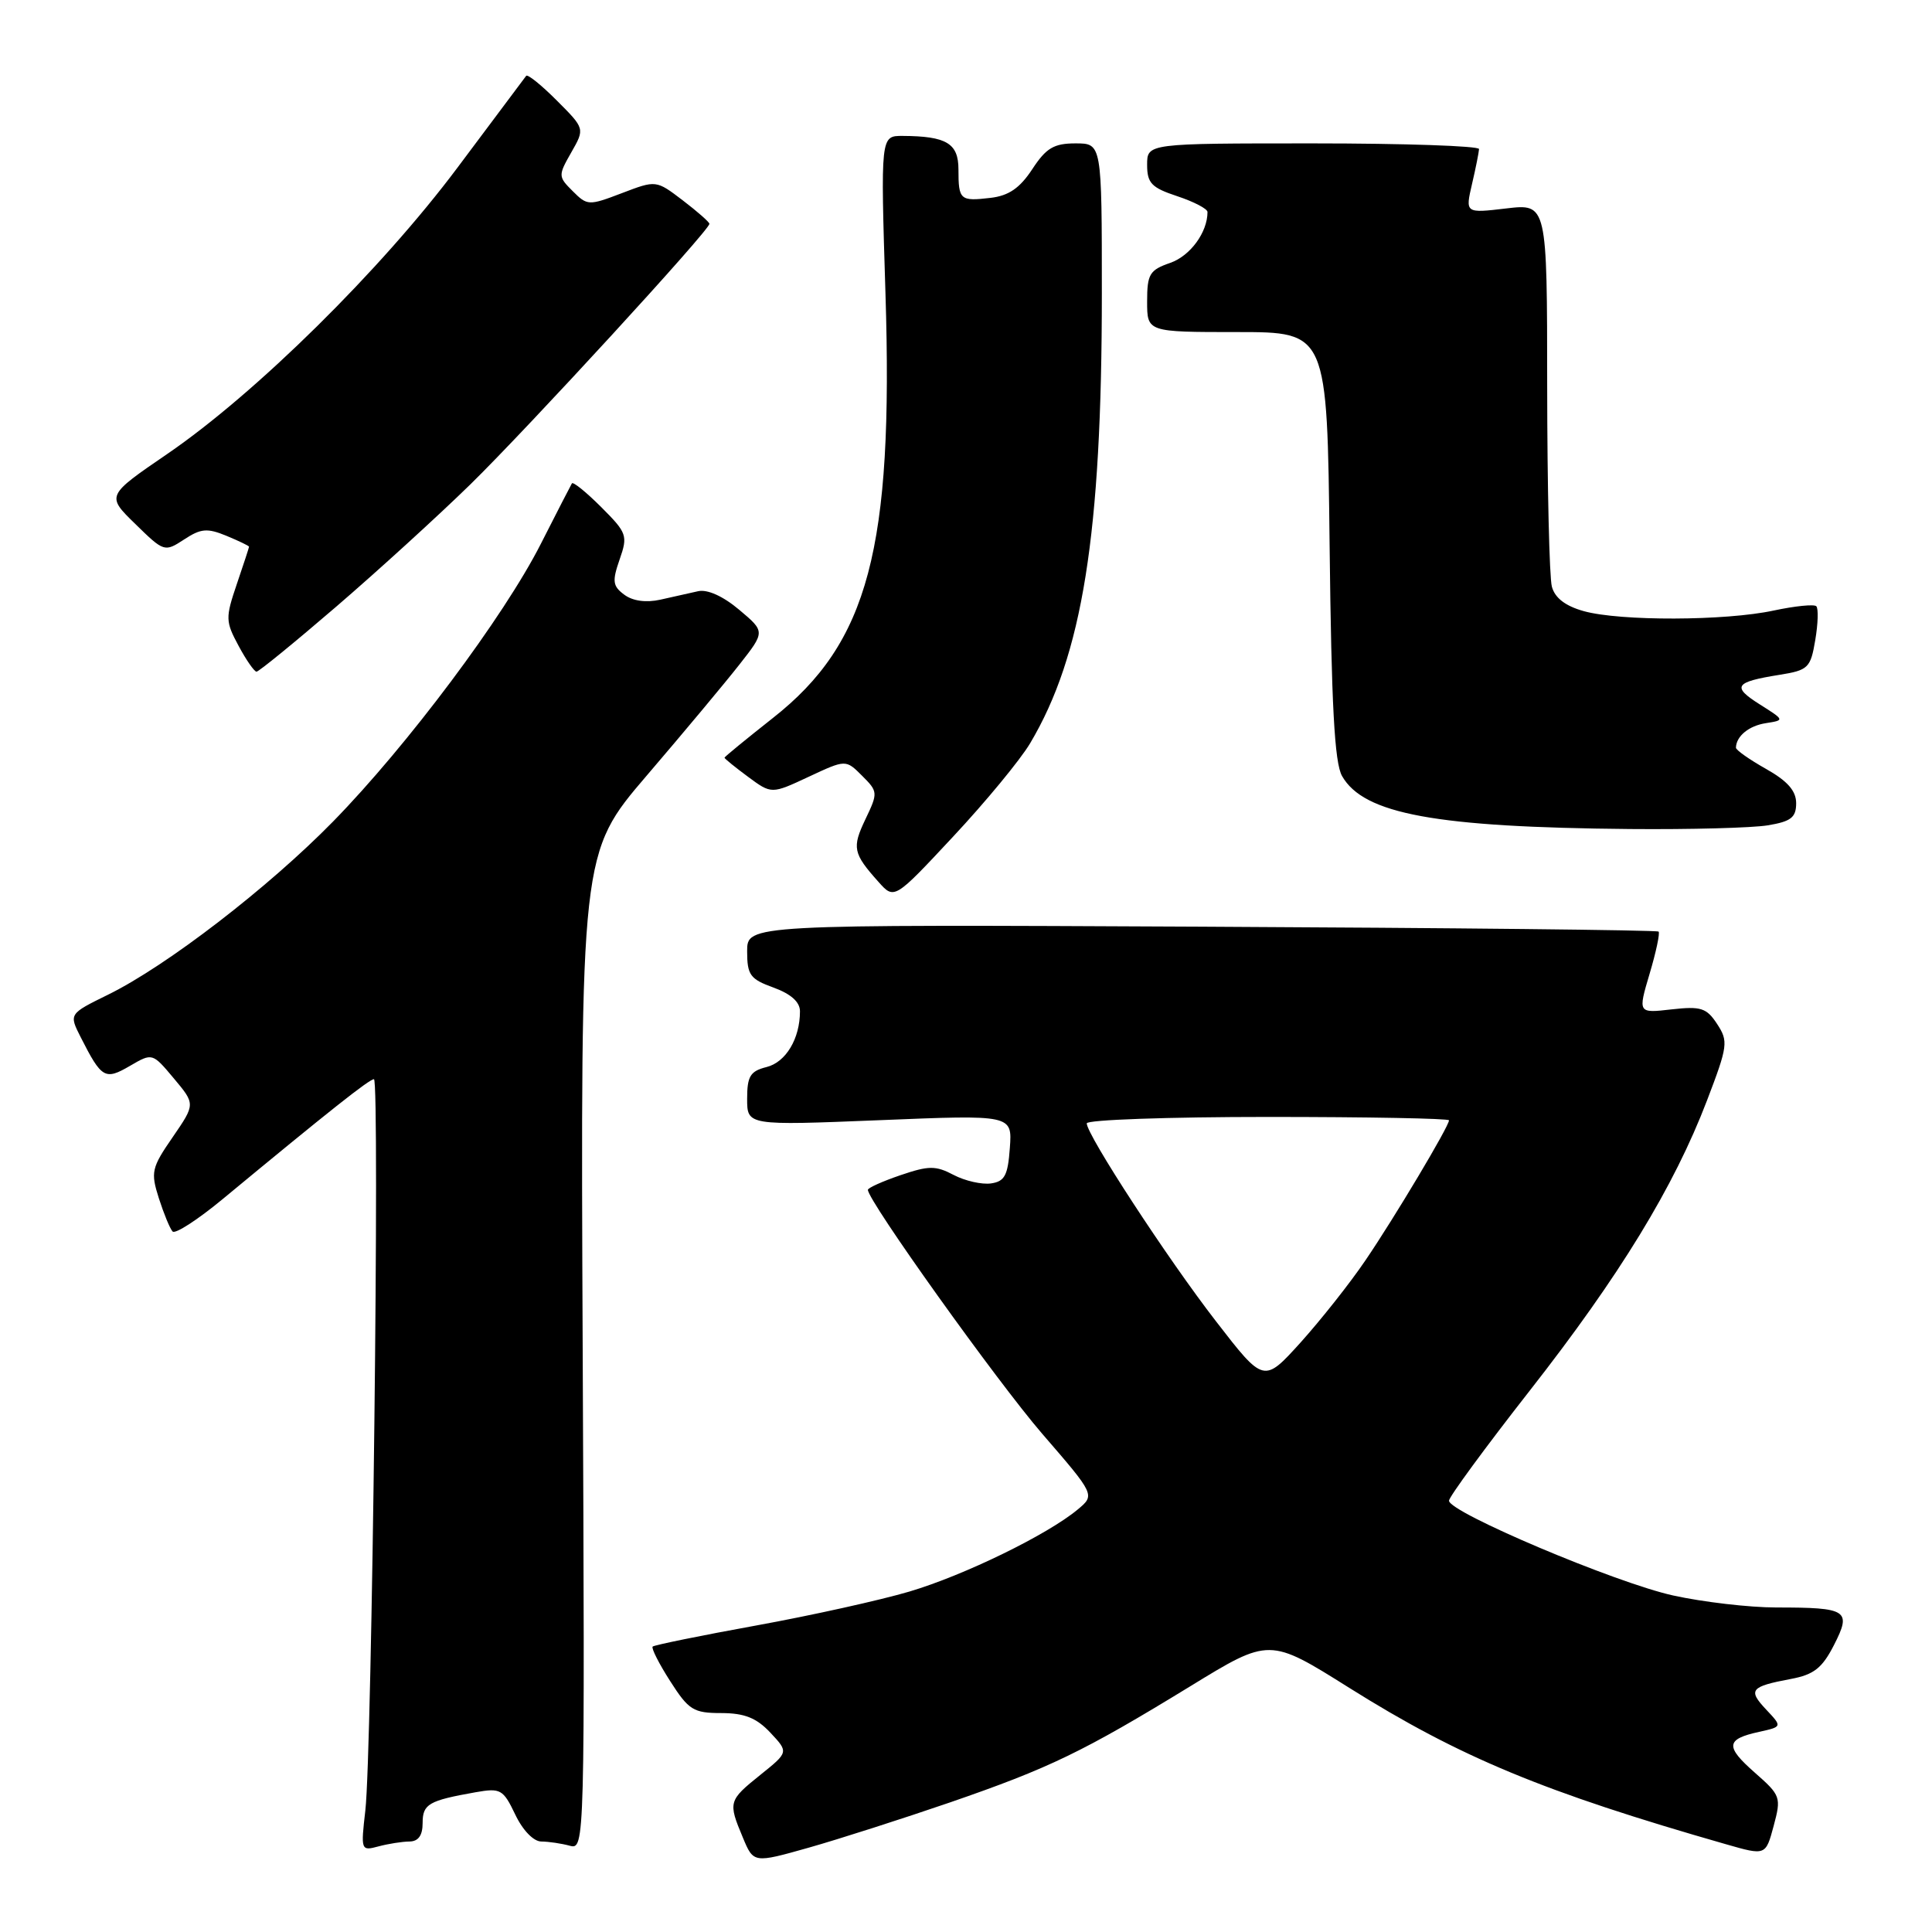 <?xml version="1.0" encoding="UTF-8" standalone="no"?>
<!DOCTYPE svg PUBLIC "-//W3C//DTD SVG 1.1//EN" "http://www.w3.org/Graphics/SVG/1.1/DTD/svg11.dtd" >
<svg xmlns="http://www.w3.org/2000/svg" xmlns:xlink="http://www.w3.org/1999/xlink" version="1.1" viewBox="0 0 256 256">
 <g >
 <path fill="currentColor"
d=" M 125.88 238.83 C 139.09 234.27 143.50 232.14 157.75 223.42 C 168.21 217.01 168.21 217.01 178.77 223.64 C 193.41 232.83 204.55 237.46 228.73 244.38 C 233.96 245.88 233.96 245.88 235.02 241.94 C 236.04 238.14 235.95 237.90 232.54 234.90 C 228.57 231.41 228.67 230.45 233.09 229.48 C 236.17 228.80 236.17 228.80 234.01 226.51 C 231.58 223.92 231.94 223.48 237.30 222.47 C 240.35 221.90 241.45 221.03 243.01 217.98 C 245.37 213.36 244.82 213.00 235.37 213.00 C 231.81 213.00 225.66 212.28 221.70 211.41 C 214.07 209.73 192.00 200.39 192.00 198.85 C 192.00 198.35 196.81 191.79 202.69 184.28 C 214.62 169.04 221.80 157.29 226.19 145.81 C 228.95 138.59 229.03 137.98 227.53 135.69 C 226.13 133.55 225.39 133.31 221.48 133.75 C 217.03 134.26 217.03 134.26 218.58 129.03 C 219.44 126.15 219.97 123.64 219.77 123.44 C 219.57 123.24 192.32 122.95 159.20 122.79 C 99.00 122.50 99.00 122.50 99.00 126.05 C 99.00 129.20 99.40 129.74 102.50 130.86 C 104.80 131.70 106.00 132.77 106.00 134.00 C 106.00 137.63 104.13 140.75 101.57 141.39 C 99.41 141.93 99.00 142.61 99.00 145.59 C 99.00 149.14 99.00 149.14 116.56 148.43 C 134.13 147.71 134.13 147.71 133.81 152.10 C 133.55 155.75 133.13 156.55 131.31 156.81 C 130.10 156.98 127.88 156.48 126.37 155.69 C 123.98 154.43 123.07 154.44 119.31 155.72 C 116.94 156.53 115.00 157.40 115.00 157.66 C 115.00 159.11 132.10 183.03 138.08 189.96 C 145.11 198.09 145.11 198.09 142.81 200.01 C 138.79 203.36 127.75 208.74 120.50 210.89 C 116.65 212.03 107.50 214.06 100.18 215.39 C 92.85 216.72 86.69 217.98 86.48 218.18 C 86.28 218.39 87.32 220.45 88.81 222.77 C 91.25 226.59 91.88 226.99 95.58 226.99 C 98.66 227.00 100.24 227.63 102.08 229.59 C 104.50 232.17 104.50 232.17 100.75 235.18 C 96.52 238.58 96.46 238.78 98.43 243.48 C 99.85 246.89 99.85 246.89 107.18 244.82 C 111.20 243.68 119.62 240.98 125.88 238.83 Z  M 54.25 244.01 C 55.43 244.00 56.00 243.21 56.00 241.57 C 56.00 239.04 56.78 238.59 63.03 237.48 C 66.33 236.90 66.67 237.09 68.27 240.43 C 69.26 242.52 70.70 244.01 71.73 244.01 C 72.71 244.02 74.40 244.27 75.50 244.57 C 77.49 245.10 77.50 244.69 77.21 179.06 C 76.92 113.02 76.92 113.02 85.71 102.75 C 90.54 97.11 96.05 90.51 97.95 88.09 C 101.40 83.70 101.40 83.70 97.95 80.80 C 95.82 79.00 93.73 78.06 92.50 78.34 C 91.40 78.59 89.15 79.09 87.50 79.46 C 85.61 79.88 83.84 79.64 82.72 78.80 C 81.18 77.66 81.10 77.02 82.10 74.14 C 83.21 70.97 83.08 70.61 79.67 67.20 C 77.69 65.22 75.94 63.80 75.78 64.05 C 75.63 64.30 73.78 67.89 71.68 72.03 C 66.81 81.65 53.95 98.83 44.13 108.86 C 35.54 117.63 22.08 127.99 14.32 131.80 C 9.13 134.35 9.13 134.35 10.69 137.43 C 13.47 142.91 13.91 143.16 17.21 141.24 C 20.19 139.50 20.19 139.50 23.04 142.90 C 25.89 146.30 25.89 146.30 22.88 150.68 C 20.07 154.75 19.95 155.32 21.05 158.78 C 21.71 160.83 22.52 162.81 22.87 163.18 C 23.22 163.55 26.20 161.62 29.50 158.89 C 43.64 147.19 48.93 143.00 49.55 143.00 C 50.34 143.00 49.29 232.28 48.41 239.89 C 47.80 245.19 47.83 245.28 50.14 244.66 C 51.44 244.31 53.29 244.02 54.25 244.01 Z  M 136.49 98.50 C 143.44 86.83 146.00 70.78 146.00 38.89 C 146.00 19.00 146.00 19.00 142.51 19.00 C 139.64 19.00 138.62 19.61 136.78 22.42 C 135.13 24.93 133.66 25.94 131.24 26.22 C 127.22 26.69 127.00 26.50 127.00 22.45 C 127.00 18.99 125.42 18.04 119.59 18.01 C 116.68 18.00 116.68 18.00 117.33 38.91 C 118.39 72.71 115.07 85.19 102.41 95.14 C 98.89 97.92 96.00 100.28 96.00 100.40 C 96.00 100.52 97.40 101.66 99.12 102.93 C 102.23 105.23 102.23 105.23 107.15 102.93 C 112.07 100.63 112.07 100.63 114.23 102.79 C 116.34 104.89 116.35 105.05 114.68 108.54 C 112.87 112.33 113.03 113.08 116.40 116.85 C 118.50 119.21 118.50 119.21 126.30 110.85 C 130.59 106.26 135.18 100.70 136.49 98.50 Z  M 234.25 109.36 C 237.32 108.85 238.00 108.32 238.00 106.43 C 238.00 104.79 236.86 103.49 234.00 101.88 C 231.80 100.64 230.01 99.38 230.02 99.07 C 230.06 97.54 231.75 96.16 234.00 95.82 C 236.49 95.43 236.48 95.42 233.17 93.33 C 229.44 90.97 229.85 90.37 235.78 89.42 C 239.60 88.81 239.91 88.51 240.53 84.82 C 240.90 82.64 240.96 80.63 240.67 80.33 C 240.38 80.04 237.83 80.30 235.02 80.90 C 228.62 82.28 214.68 82.32 209.86 80.98 C 207.42 80.30 206.03 79.23 205.63 77.73 C 205.30 76.51 205.02 64.58 205.01 51.24 C 205.00 26.98 205.00 26.98 199.58 27.62 C 194.15 28.26 194.15 28.26 195.05 24.38 C 195.55 22.25 195.96 20.16 195.98 19.75 C 195.99 19.34 186.10 19.00 174.00 19.00 C 152.00 19.00 152.00 19.00 152.00 21.84 C 152.00 24.27 152.58 24.87 156.00 26.00 C 158.20 26.73 160.00 27.67 160.00 28.09 C 160.00 30.79 157.72 33.90 155.07 34.83 C 152.32 35.78 152.00 36.32 152.00 39.95 C 152.00 44.00 152.00 44.00 163.93 44.00 C 175.86 44.00 175.86 44.00 176.18 72.25 C 176.42 93.44 176.83 101.08 177.83 102.83 C 180.70 107.87 190.23 109.62 216.00 109.85 C 223.97 109.92 232.19 109.70 234.25 109.36 Z  M 44.51 80.42 C 50.01 75.69 58.03 68.38 62.34 64.17 C 69.96 56.71 94.00 30.52 94.00 29.66 C 94.00 29.43 92.41 28.03 90.47 26.55 C 86.94 23.86 86.94 23.86 82.41 25.59 C 78.01 27.27 77.82 27.26 75.89 25.33 C 73.95 23.40 73.95 23.26 75.70 20.19 C 77.50 17.04 77.50 17.04 73.78 13.32 C 71.74 11.27 69.91 9.80 69.72 10.05 C 69.53 10.30 65.43 15.77 60.62 22.21 C 50.50 35.74 33.90 52.12 22.18 60.14 C 14.08 65.68 14.08 65.68 17.93 69.43 C 21.73 73.15 21.81 73.17 24.40 71.48 C 26.62 70.02 27.46 69.95 30.01 71.00 C 31.65 71.68 33.00 72.33 33.00 72.44 C 33.00 72.55 32.27 74.78 31.38 77.39 C 29.86 81.87 29.87 82.34 31.61 85.57 C 32.62 87.46 33.70 89.00 33.99 89.00 C 34.29 89.00 39.02 85.14 44.51 80.42 Z  M 161.15 175.11 C 154.71 166.80 144.00 150.38 144.00 148.85 C 144.00 148.38 154.80 148.00 168.00 148.00 C 181.20 148.00 192.00 148.20 192.00 148.45 C 192.00 149.24 184.79 161.33 180.93 167.00 C 178.88 170.03 175.00 174.92 172.33 177.89 C 167.46 183.27 167.46 183.27 161.15 175.11 Z "/>
</g>
</svg>